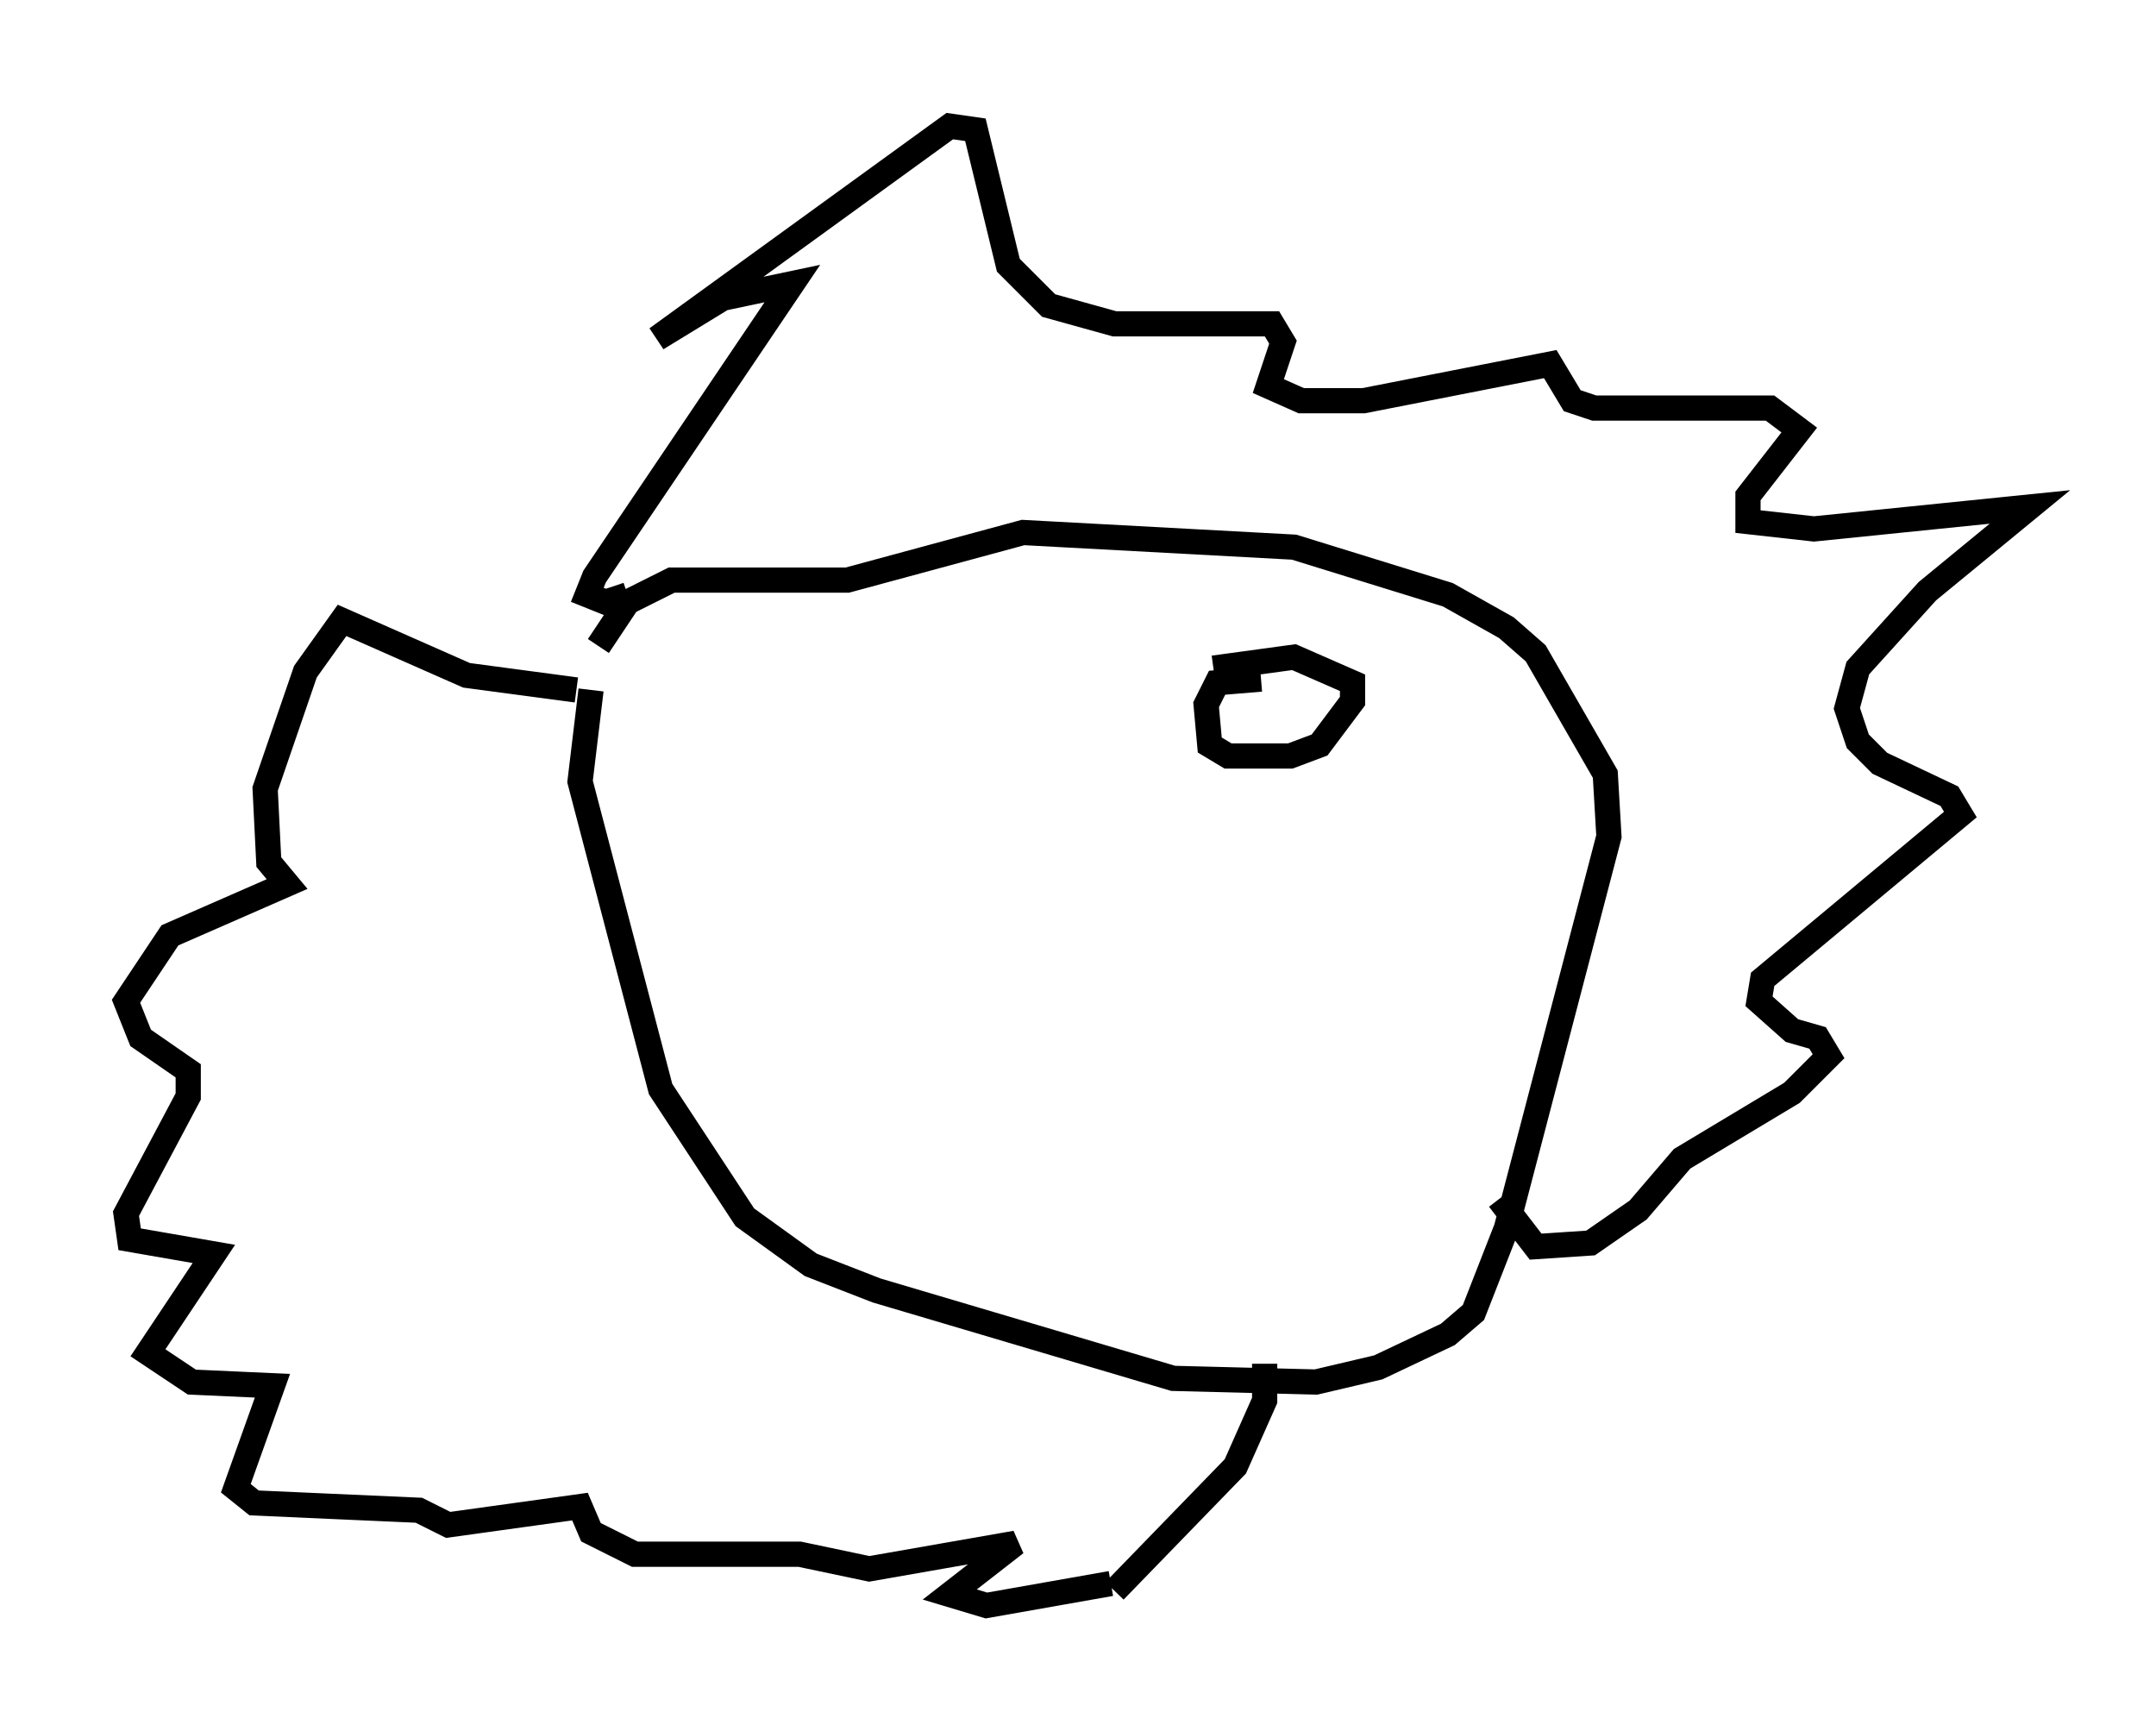 <?xml version="1.0" encoding="utf-8" ?>
<svg baseProfile="full" height="68.681" version="1.1" width="85.531" xmlns="http://www.w3.org/2000/svg" xmlns:ev="http://www.w3.org/2001/xml-events" xmlns:xlink="http://www.w3.org/1999/xlink"><defs /><rect fill="white" height="68.681" width="85.531" x="0" y="0" /><path d="M25.626, 24.464 m-2.179, 2.905 l-0.436, 3.631 3.196, 12.201 l3.341, 5.084 2.615, 1.888 l2.615, 1.017 11.765, 3.486 l5.665, 0.145 2.469, -0.581 l2.76, -1.307 1.017, -0.872 l1.307, -3.341 4.067, -15.542 l-0.145, -2.469 -2.76, -4.793 l-1.162, -1.017 -2.324, -1.307 l-6.101, -1.888 -10.749, -0.581 l-6.972, 1.888 -6.972, 0.0 l-1.743, 0.872 -1.162, 1.743 m-0.872, 1.743 l-4.358, -0.581 -4.939, -2.179 l-1.453, 2.034 -1.598, 4.648 l0.145, 2.905 0.726, 0.872 l-4.648, 2.034 -1.743, 2.615 l0.581, 1.453 1.888, 1.307 l0.0, 1.017 -2.469, 4.648 l0.145, 1.017 3.341, 0.581 l-2.615, 3.922 1.743, 1.162 l3.196, 0.145 -1.453, 4.067 l0.726, 0.581 6.536, 0.291 l1.162, 0.581 5.229, -0.726 l0.436, 1.017 1.743, 0.872 l6.536, 0.0 2.76, 0.581 l5.81, -1.017 -2.615, 2.034 l1.453, 0.436 4.939, -0.872 m0.145, 0.291 l4.793, -4.939 1.162, -2.615 l0.0, -1.453 m-25.274, -30.503 l-0.872, 0.291 -0.726, -0.291 l0.291, -0.726 7.844, -11.62 l-2.76, 0.581 -2.615, 1.598 l11.62, -8.425 1.017, 0.145 l1.307, 5.374 1.598, 1.598 l2.615, 0.726 6.246, 0.0 l0.436, 0.726 -0.581, 1.743 l1.307, 0.581 2.469, 0.0 l7.408, -1.453 0.872, 1.453 l0.872, 0.291 6.972, 0.0 l1.162, 0.872 -2.034, 2.615 l0.0, 1.017 2.615, 0.291 l8.57, -0.872 -4.067, 3.341 l-2.76, 3.05 -0.436, 1.598 l0.436, 1.307 0.872, 0.872 l2.76, 1.307 0.436, 0.726 l-7.844, 6.536 -0.145, 0.872 l1.307, 1.162 1.017, 0.291 l0.436, 0.726 -1.453, 1.453 l-4.358, 2.615 -1.743, 2.034 l-1.888, 1.307 -2.179, 0.145 l-1.453, -1.888 m-9.441, -20.626 l-1.743, 0.145 -0.436, 0.872 l0.145, 1.598 0.726, 0.436 l2.469, 0.0 1.162, -0.436 l1.307, -1.743 0.0, -0.726 l-2.324, -1.017 -3.196, 0.436 " fill="none" stroke="black" stroke-width="1" /></svg>